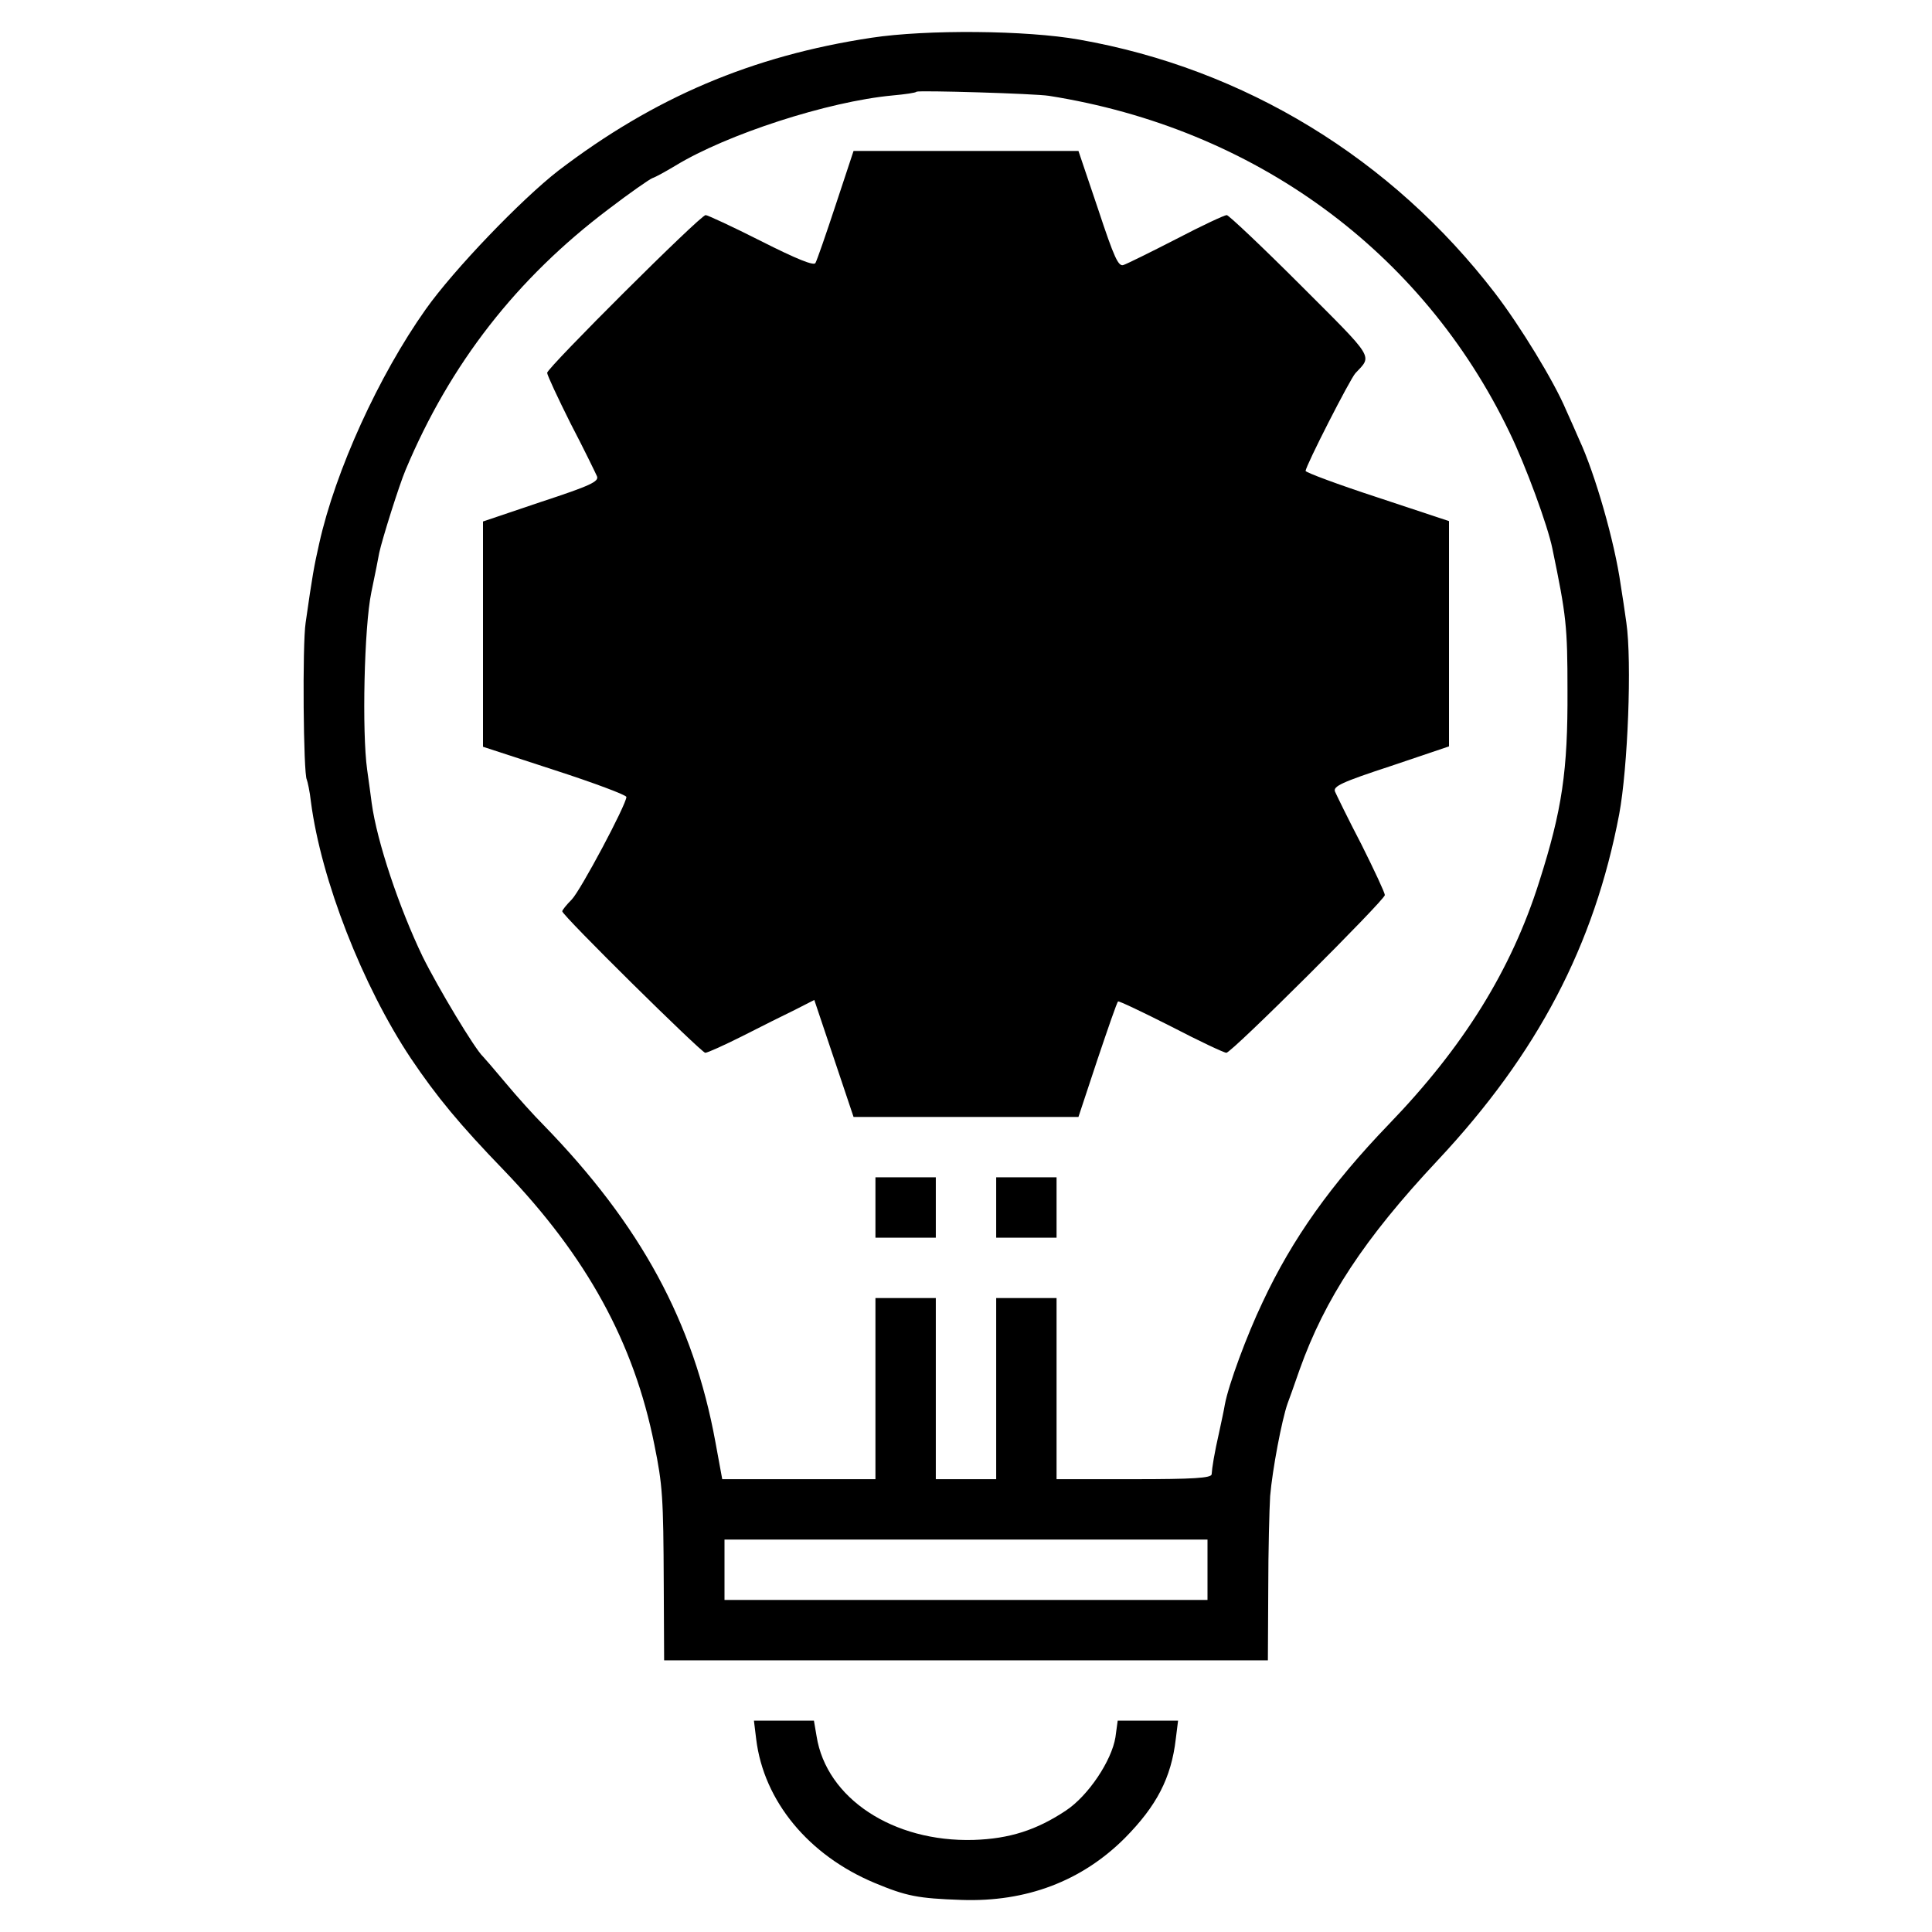 <?xml version="1.0" standalone="no"?>
<!DOCTYPE svg PUBLIC "-//W3C//DTD SVG 20010904//EN"
 "http://www.w3.org/TR/2001/REC-SVG-20010904/DTD/svg10.dtd">
<svg version="1.0" xmlns="http://www.w3.org/2000/svg"
 width="512pt" height="512pt" viewBox="0 0 512 512"
 preserveAspectRatio="xMidYMid meet">
<g transform="translate(0,512) scale(0.1,-0.1)"
fill="#000000" stroke="none">
<path d="M2310 5020 c-318 -48 -577 -159 -830 -352 -98 -76 -277 -262 -352
-368 -124 -175 -239 -427 -282 -620 -14 -62 -18 -84 -36 -210 -9 -58 -6 -401
3 -416 2 -5 8 -31 11 -59 27 -207 137 -488 265 -680 68 -101 129 -175 247
-297 219 -228 344 -456 398 -726 22 -108 24 -140 25 -369 l1 -203 800 0 800 0
1 188 c0 103 3 214 5 247 6 71 31 202 46 245 3 8 18 49 32 90 67 188 171 347
366 555 265 283 415 570 481 917 23 123 34 405 19 508 -4 30 -11 75 -15 100
-16 114 -68 295 -110 385 -7 17 -23 52 -35 79 -32 76 -122 223 -188 309 -274
357 -664 595 -1102 672 -140 25 -405 27 -550 5z m470 -154 c544 -86 989 -411
1220 -891 43 -88 102 -249 114 -309 37 -178 40 -206 40 -376 1 -212 -14 -316
-75 -507 -74 -234 -201 -438 -399 -643 -152 -158 -255 -302 -334 -471 -42 -88
-90 -218 -100 -271 -2 -13 -9 -45 -15 -73 -13 -57 -19 -95 -20 -112 -1 -10
-49 -13 -206 -13 l-205 0 0 240 0 240 -80 0 -80 0 0 -240 0 -240 -80 0 -80 0
0 240 0 240 -80 0 -80 0 0 -240 0 -240 -203 0 -203 0 -18 98 c-58 318 -198
576 -456 841 -25 25 -70 75 -100 111 -30 36 -57 67 -60 70 -21 19 -119 182
-160 265 -62 129 -121 304 -135 407 -2 18 -8 58 -12 88 -14 100 -8 378 11 470
10 47 19 94 21 105 8 37 53 180 70 220 118 281 294 507 538 691 55 42 108 79
116 82 9 3 36 18 61 33 136 83 404 170 575 186 33 3 62 7 64 10 6 4 314 -5
351 -11z m420 -3906 l0 -80 -640 0 -640 0 0 80 0 80 640 0 640 0 0 -80z"/>
<path d="M2215 4578 c-26 -79 -50 -148 -54 -155 -4 -8 -49 10 -144 58 -75 38
-142 69 -147 69 -14 0 -420 -405 -420 -418 0 -6 28 -66 62 -134 35 -67 66
-131 70 -140 6 -14 -17 -25 -148 -68 l-154 -52 0 -298 0 -299 190 -62 c105
-34 190 -66 190 -71 0 -20 -122 -249 -145 -272 -14 -14 -25 -28 -25 -31 0 -11
369 -375 379 -375 6 0 50 20 98 44 49 25 111 56 140 70 l51 26 52 -155 52
-155 298 0 298 0 50 151 c28 83 52 153 55 155 2 2 65 -28 140 -66 75 -39 141
-70 147 -70 14 0 420 405 420 418 0 6 -28 66 -62 134 -35 67 -66 131 -70 140
-6 14 17 25 148 68 l154 52 0 298 0 299 -190 63 c-104 34 -190 66 -190 70 0
13 118 244 132 259 45 48 53 35 -146 234 -102 102 -190 185 -195 185 -6 0 -66
-28 -133 -63 -68 -35 -131 -66 -140 -69 -14 -6 -25 18 -68 148 l-52 154 -298
0 -298 0 -47 -142z"/>
<path d="M2320 1920 l0 -80 80 0 80 0 0 80 0 80 -80 0 -80 0 0 -80z"/>
<path d="M2640 1920 l0 -80 80 0 80 0 0 80 0 80 -80 0 -80 0 0 -80z"/>
<path d="M2004 511 c20 -164 139 -308 314 -381 84 -35 114 -41 230 -45 172 -6
319 50 433 164 84 85 123 159 135 263 l6 48 -80 0 -80 0 -6 -44 c-10 -62 -72
-155 -131 -194 -78 -52 -150 -75 -245 -78 -213 -6 -390 110 -416 275 l-7 41
-79 0 -80 0 6 -49z"/>
</g>
</svg>
